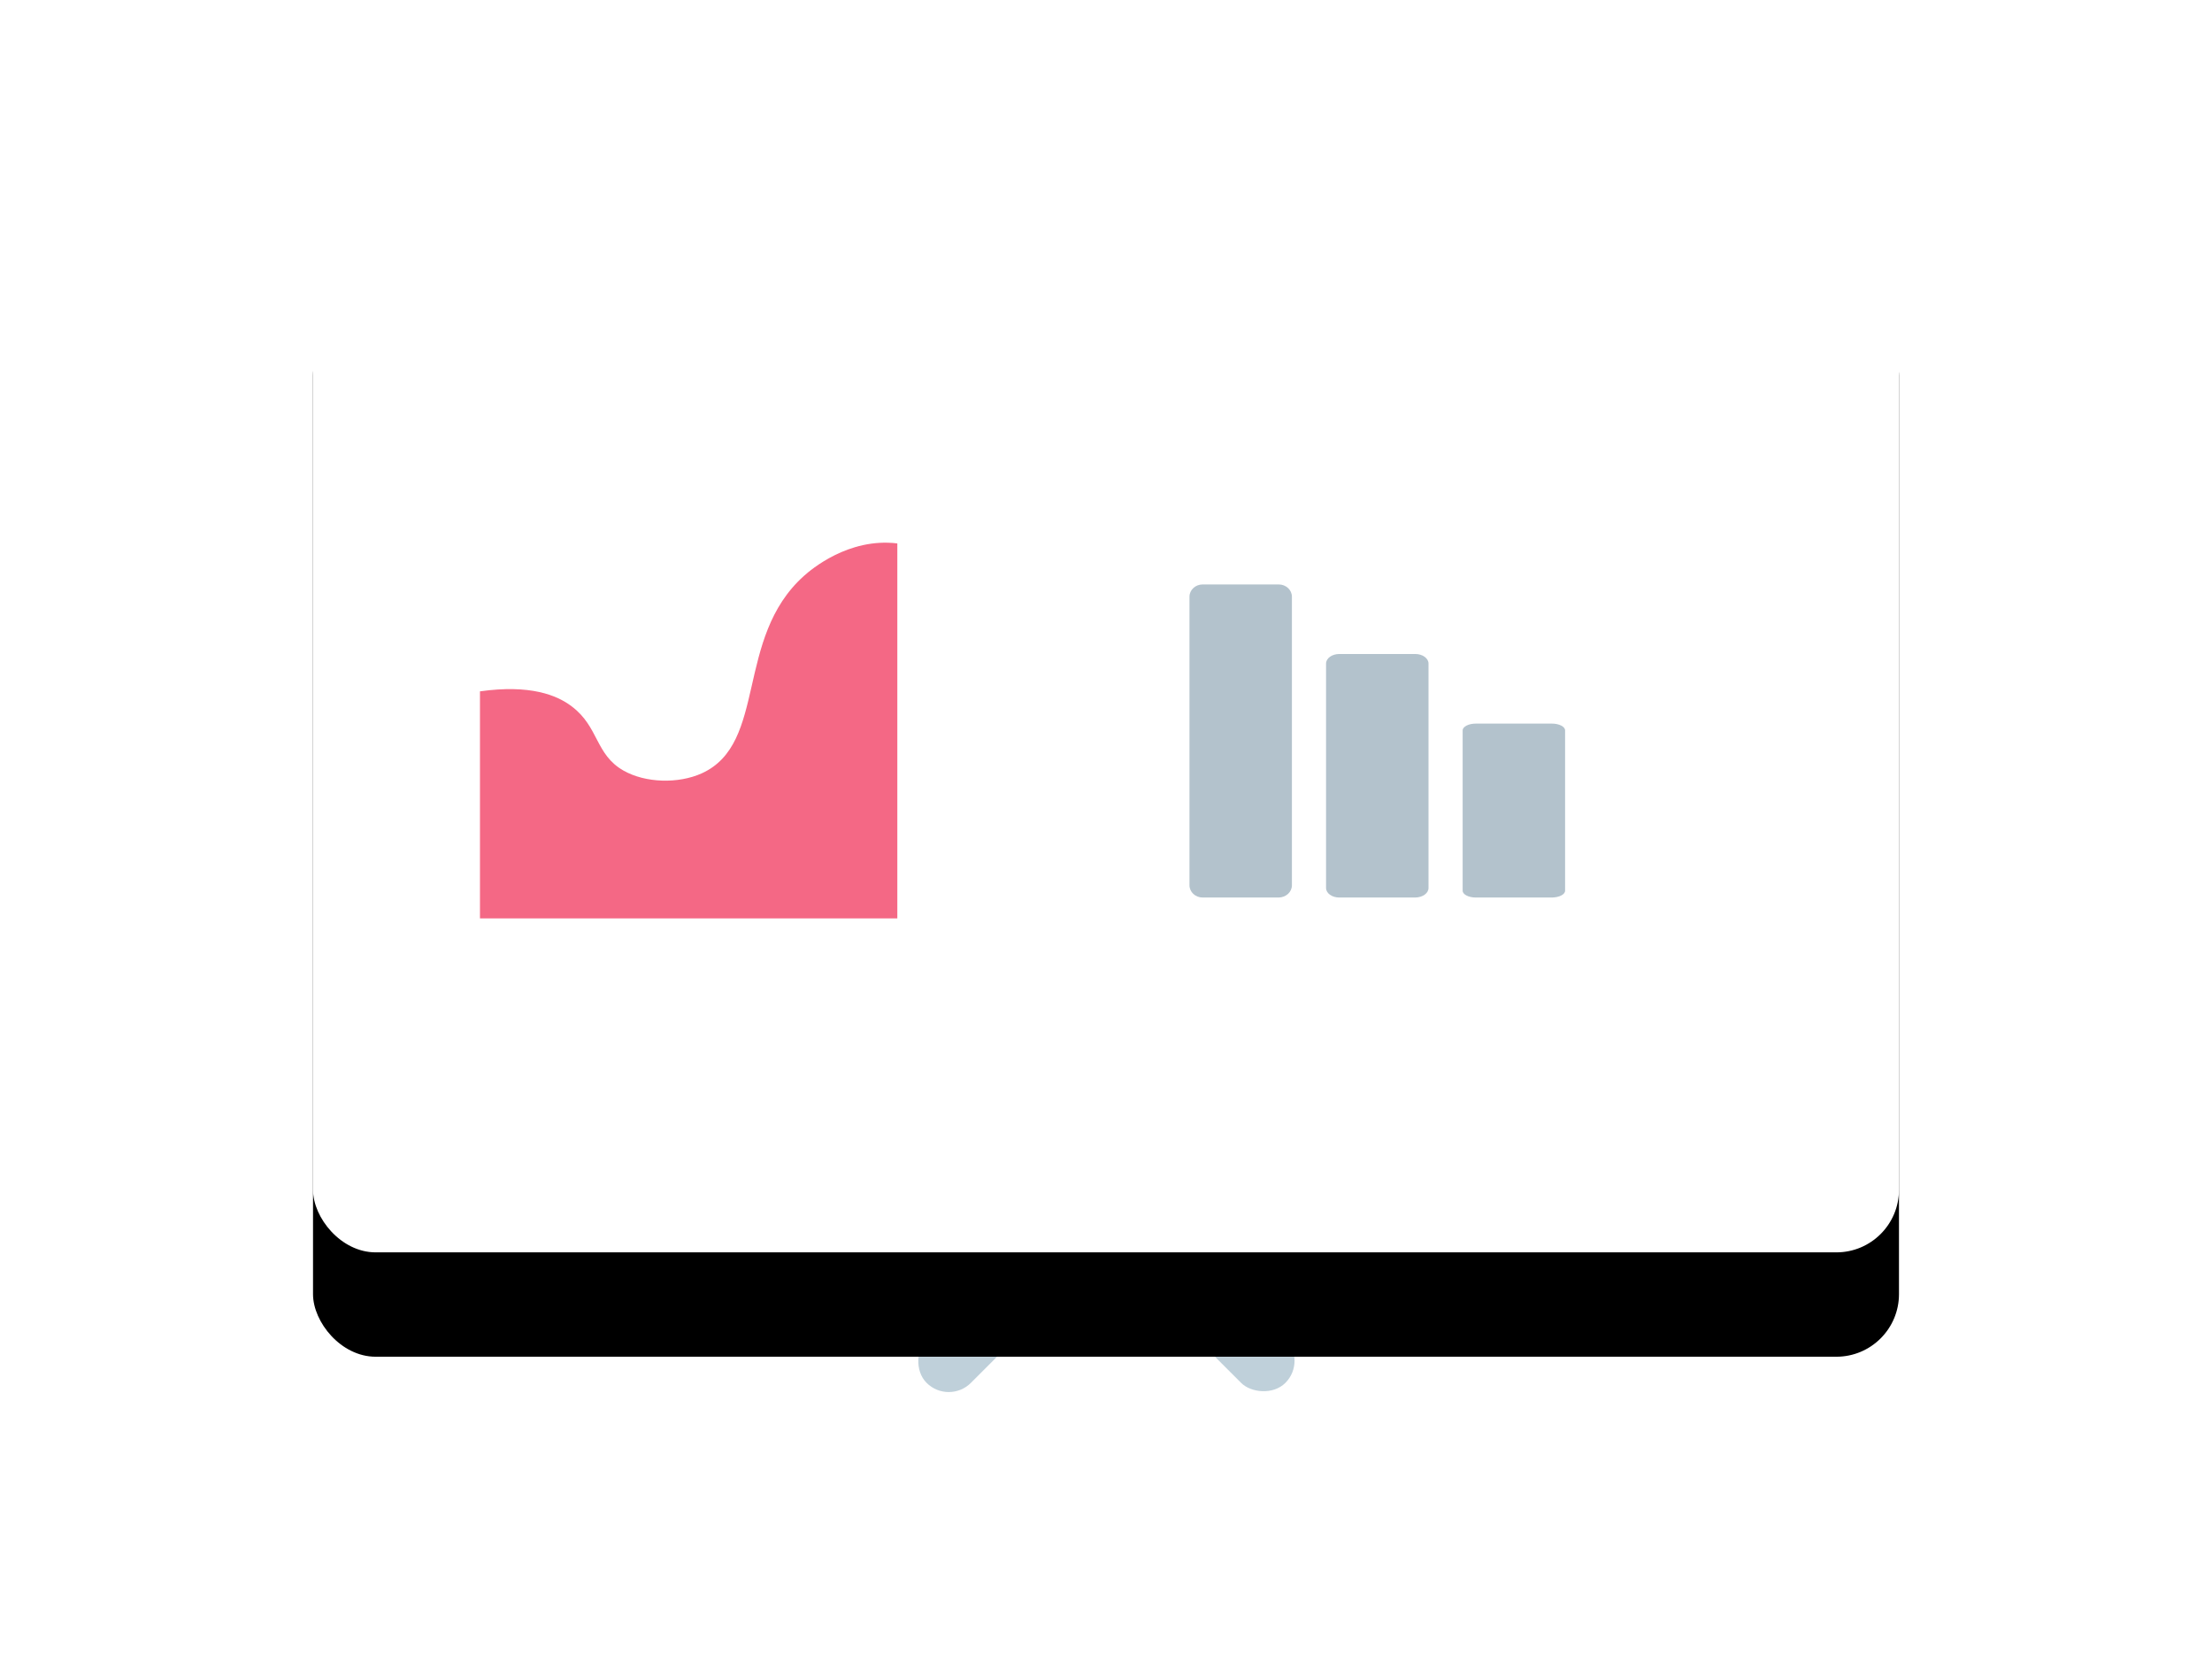 <?xml version="1.0" encoding="UTF-8"?>
<svg width="106px" height="80px" viewBox="0 0 106 80" version="1.1" xmlns="http://www.w3.org/2000/svg" xmlns:xlink="http://www.w3.org/1999/xlink">
    <!-- Generator: Sketch 52.5 (67469) - http://www.bohemiancoding.com/sketch -->
    <title>stats</title>
    <desc>Created with Sketch.</desc>
    <defs>
        <rect id="path-1" x="0" y="0" width="76" height="50" rx="3"></rect>
        <filter x="-32.9%" y="-40.0%" width="165.8%" height="200.0%" filterUnits="objectBoundingBox" id="filter-2">
            <feOffset dx="0" dy="5" in="SourceAlpha" result="shadowOffsetOuter1"></feOffset>
            <feGaussianBlur stdDeviation="7.5" in="shadowOffsetOuter1" result="shadowBlurOuter1"></feGaussianBlur>
            <feColorMatrix values="0 0 0 0 0   0 0 0 0 0   0 0 0 0 0  0 0 0 0.1 0" type="matrix" in="shadowBlurOuter1"></feColorMatrix>
        </filter>
        <linearGradient x1="50%" y1="100%" x2="50%" y2="3.061617e-15%" id="linearGradient-3">
            <stop stop-color="#F46885" offset="0%"></stop>
            <stop stop-color="#F46885" offset="27.475%"></stop>
            <stop stop-color="#FDB93F" offset="100%"></stop>
        </linearGradient>
    </defs>
    <g id="Illustrations" stroke="none" stroke-width="1" fill="none" fill-rule="evenodd">
        <g transform="translate(-670, -7605)" id="Boost">
            <g transform="translate(683, 38)">
                <g id="stats" transform="translate(2, 7577)">
                    <rect id="Rectangle" fill="#BFD0DA" transform="translate(34, 51.657) rotate(-315) translate(-34, -51.657) " x="32.5" y="45.157" width="3" height="13" rx="1.5"></rect>
                    <rect id="Rectangle" fill="#BFD0DA" transform="translate(42, 51.657) rotate(-45) translate(-42, -51.657) " x="40.5" y="45.157" width="3" height="13" rx="1.5"></rect>
                    <g id="Rectangle">
                        <use fill="black" fill-opacity="1" filter="url(#filter-2)" xlink:href="#path-1"></use>
                        <use fill="#FFFFFF" fill-rule="evenodd" xlink:href="#path-1"></use>
                    </g>
                    <g id="dashboard" transform="translate(8, 16)" fill="#F46885">
                        <path d="M20,0.035 L20,18 L0,18 L0,7.122 C2.414,6.785 3.684,7.302 4.394,7.84 C5.706,8.825 5.518,10.147 6.881,10.92 C7.932,11.516 9.508,11.557 10.629,11.05 C13.79,9.614 12.196,4.571 15.525,1.591 C15.853,1.297 17.66,-0.252 20,0.035 Z" id="Path"></path>
                    </g>
                    <g id="graph" transform="translate(42, 18)" fill="#B3C2CC">
                        <g id="Group">
                            <path d="M4.276,15 L0.633,15 C0.284,15 0,14.737 0,14.412 L0,0.588 C0,0.263 0.284,0 0.633,0 L4.276,0 C4.625,0 4.909,0.263 4.909,0.588 L4.909,14.412 C4.909,14.732 4.633,14.993 4.276,15 Z" id="Path"></path>
                            <path d="M10.821,15 L7.179,15 C6.829,15 6.545,14.795 6.545,14.542 L6.545,3.791 C6.545,3.538 6.829,3.333 7.179,3.333 L10.821,3.333 C11.171,3.333 11.455,3.538 11.455,3.791 L11.455,14.542 C11.455,14.792 11.179,14.994 10.821,15 Z" id="-copy-9"></path>
                            <path d="M17.367,15 L13.724,15 C13.375,15 13.091,14.854 13.091,14.673 L13.091,6.993 C13.091,6.813 13.375,6.667 13.724,6.667 L17.367,6.667 C17.716,6.667 18,6.813 18,6.993 L18,14.673 C18,14.851 17.724,14.996 17.367,15 Z" id="-copy-10"></path>
                        </g>
                    </g>
                </g>
            </g>
        </g>
    </g>
</svg>